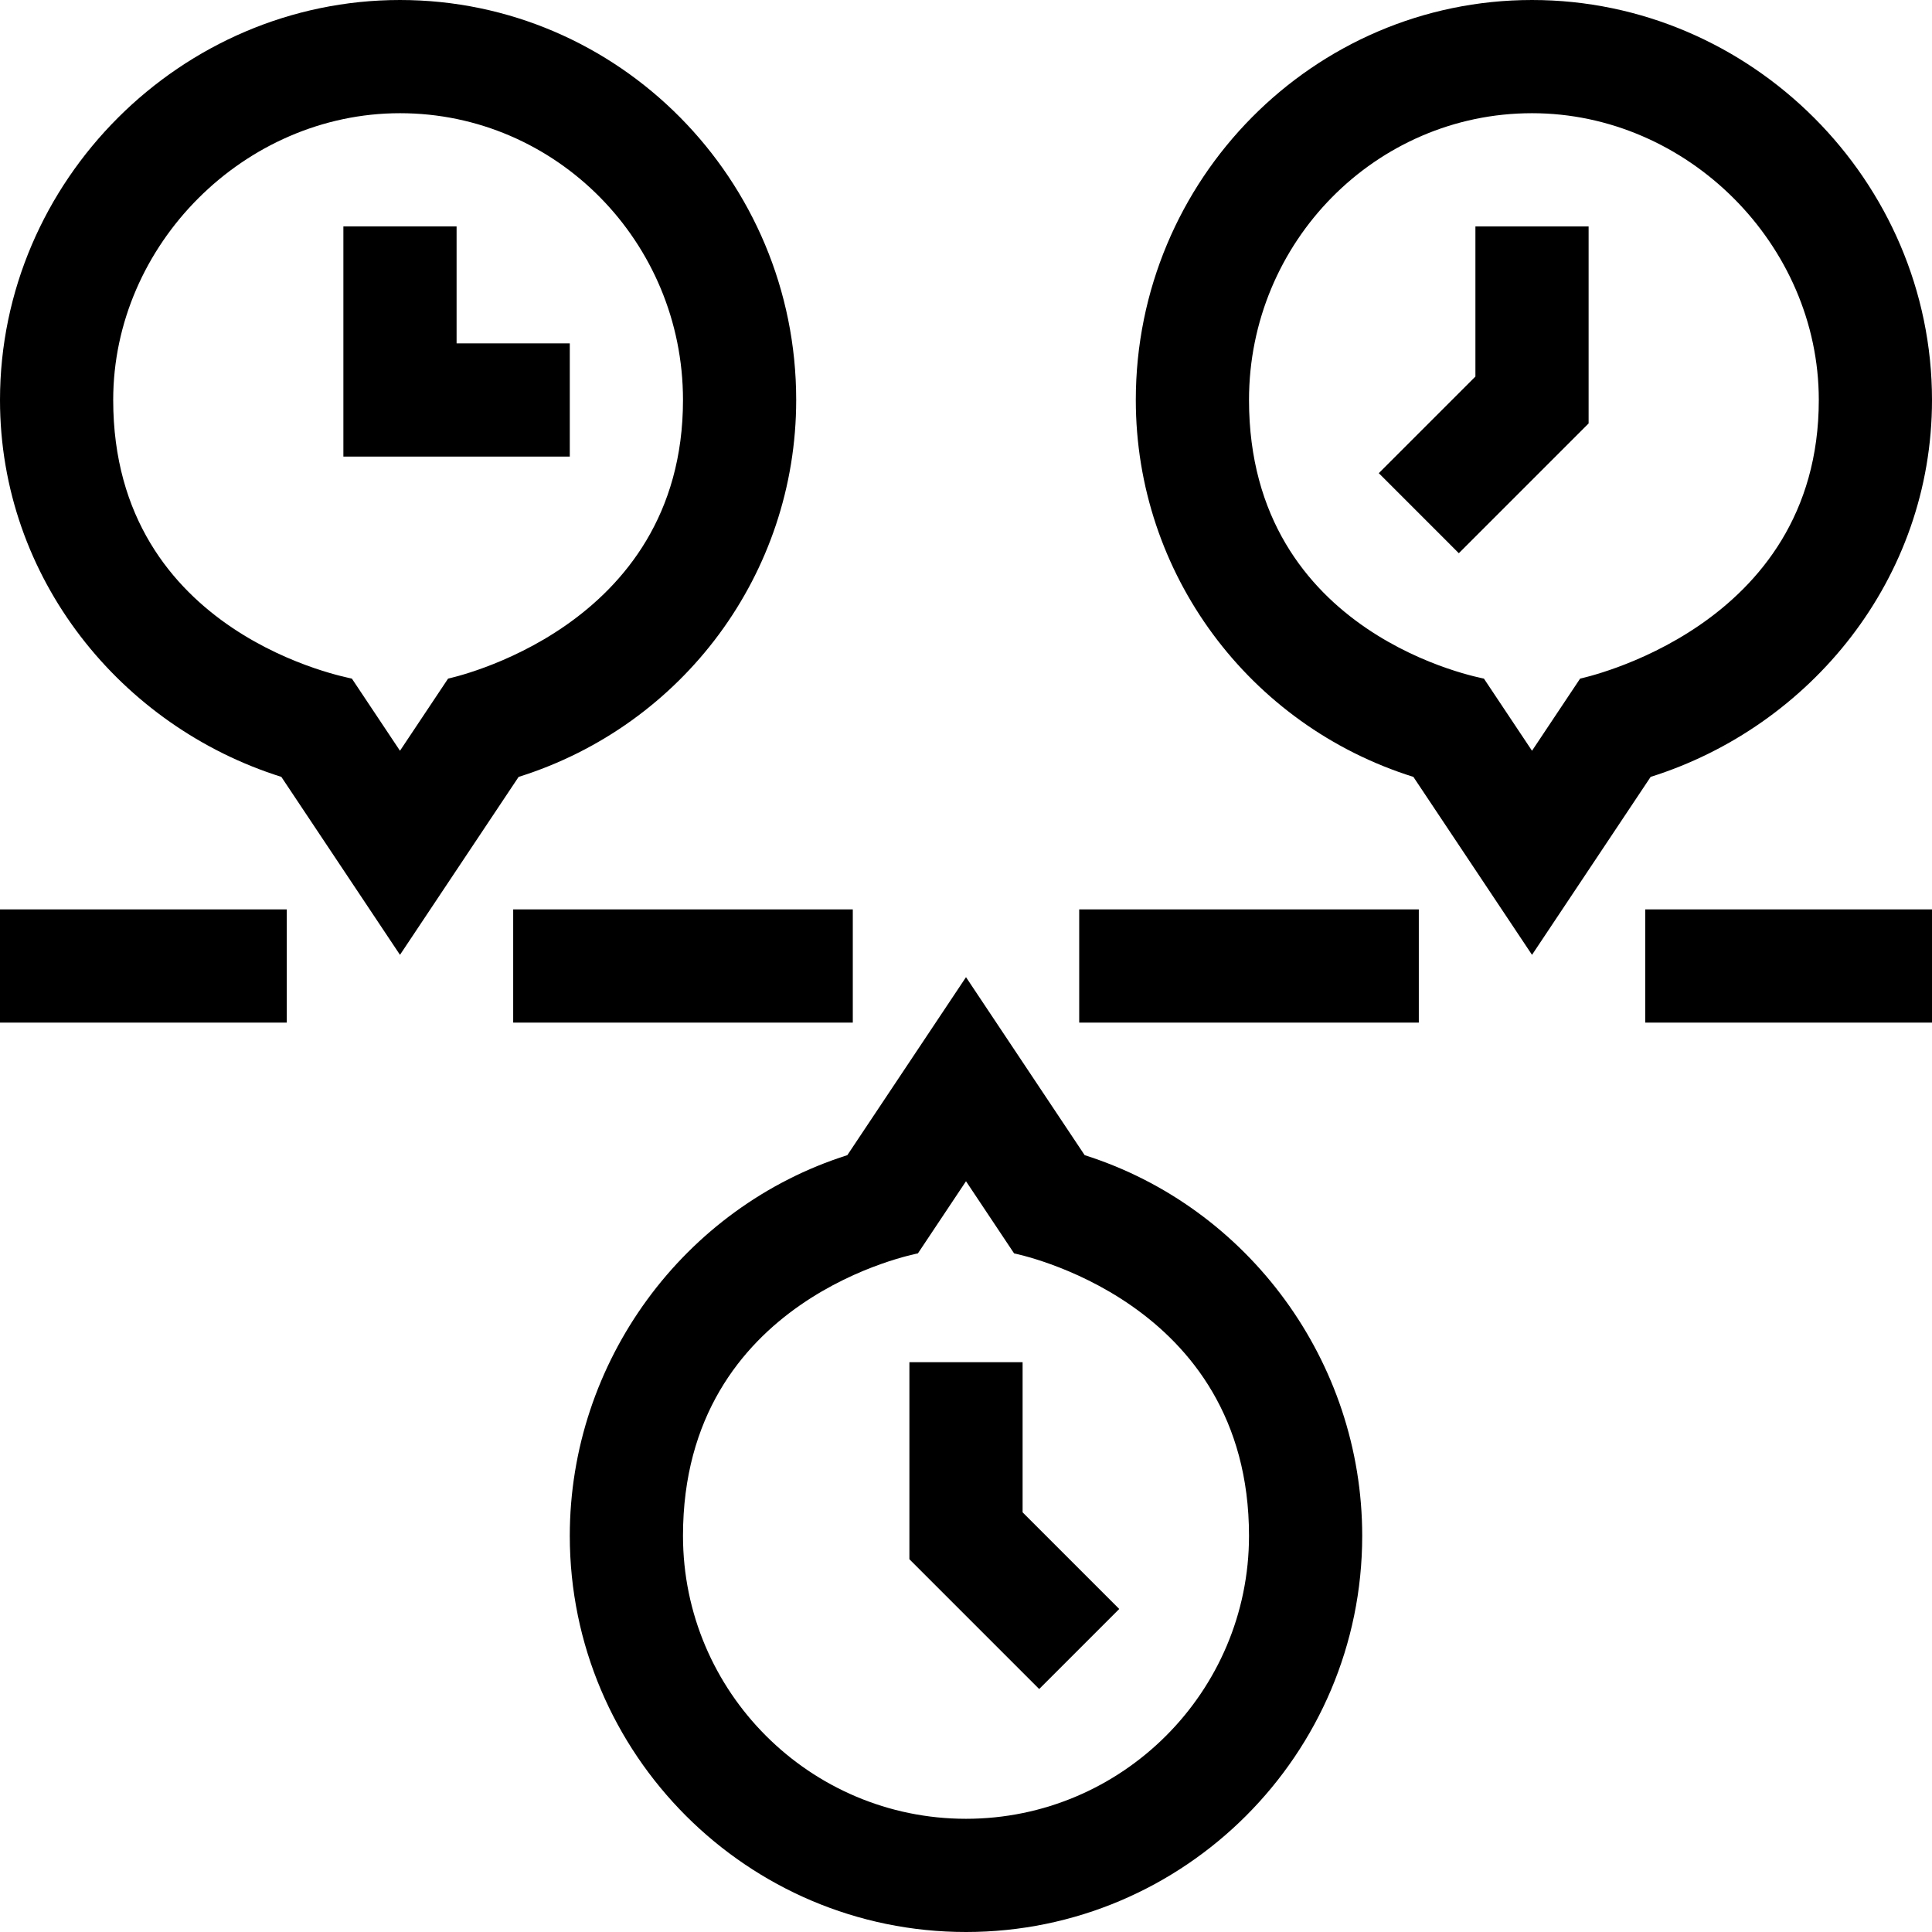 <svg id="Capa_1" enable-background="new 0 0 512 512" height="512" viewBox="0 0 512 512" width="512" xmlns="http://www.w3.org/2000/svg"><g><path d="m151 91h-30v-31h-30v61h60z"/><path d="m296.606 426.393-25.606-25.606v-39.787h-30v52.213l34.394 34.394z"/><path d="m391 99.787-25.606 25.606 21.212 21.214 34.394-34.394v-52.213h-30z"/><path d="m74.558 205.879 31.442 47.163 31.439-47.158c43.6-13.667 73.561-53.923 73.561-99.884 0-58.449-47.103-106-105-106-57.971 0-106 47.884-106 106 0 47.358 32.203 86.561 74.558 99.879zm31.442-175.879c41.355 0 75 34.093 75 76 0 60.922-62.152 73.774-62.254 73.839l-12.746 19.119-12.746-19.12c-.235-.147-63.254-11.183-63.254-73.838 0-41.196 34.804-76 76-76z"/><path d="m406 0c-57.897 0-105 47.551-105 106 0 45.961 29.961 86.217 73.561 99.883l31.439 47.159 31.442-47.163c42.294-13.299 74.558-52.456 74.558-99.879 0-57.971-47.865-106-106-106zm12.746 179.839-12.746 19.119-12.746-19.12c-.185-.116-62.254-10.981-62.254-73.838 0-41.907 33.645-76 75-76 41.196 0 76 34.804 76 76 0 60.726-63.154 73.776-63.254 73.839z"/><path d="m151 407c0 57.897 47.103 105 105 105s105-47.103 105-105c0-46.09-30.142-87.106-73.552-100.869l-31.448-47.173-31.448 47.172c-43.414 13.765-73.552 54.785-73.552 100.87zm92.254-74.839 12.746-19.119 12.746 19.12c.1.064 62.254 12.104 62.254 74.838 0 41.355-33.645 75-75 75s-75-33.645-75-75c0-63.311 62.153-74.773 62.254-74.839z"/><path d="m0 241h76v30h-76z"/><path d="m136 241h90v30h-90z"/><path d="m286 241h90v30h-90z"/><path d="m436 241h76v30h-76z"/></g></svg>